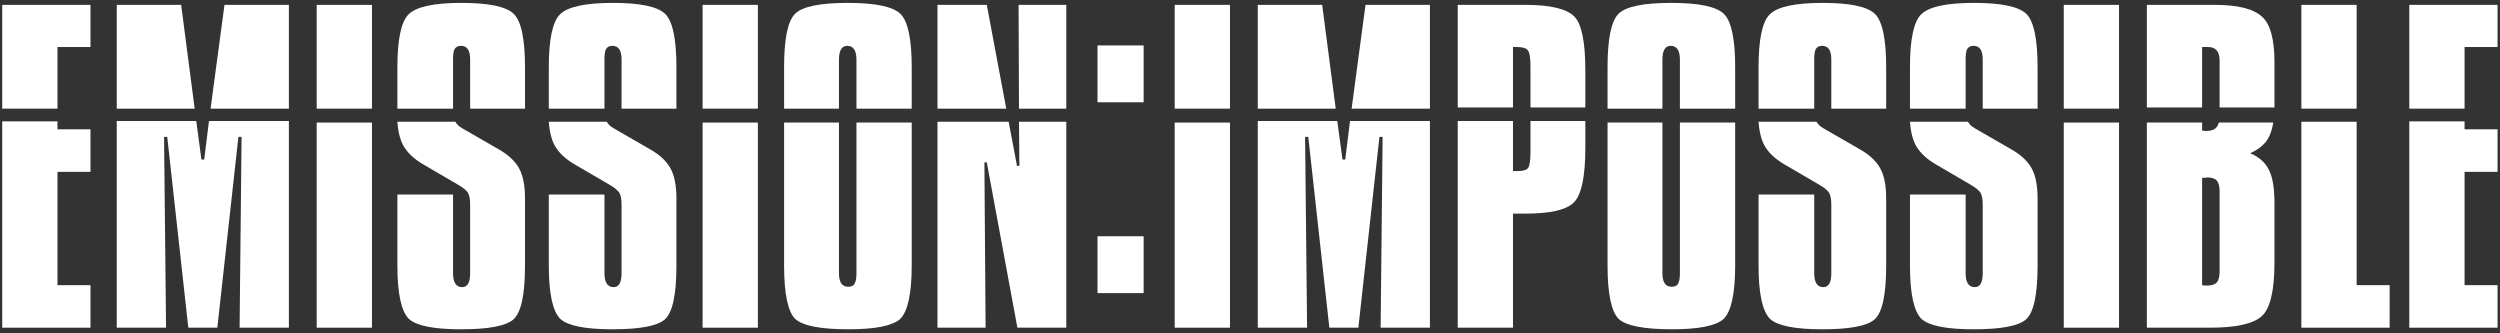<svg width="480" height="64" viewBox="0 0 480 64" fill="none" xmlns="http://www.w3.org/2000/svg">
<rect x="0" y="0" width="480" height="64" fill="#333333" stroke="none"/>
<path d="M17.372 62.918H0.426V23.302H11.036V24.829H17.372V32.996H11.036V54.751H17.372V62.918ZM0.426 0.937H17.372V9.028H11.036V20.86H0.426V0.937Z" fill="white"/>
<path d="M31.881 62.918H22.416V23.226H37.682L38.675 30.63H39.209L40.125 23.226H55.467V62.918H46.002L46.384 26.279H45.773L41.728 62.918H36.156L32.11 26.279H31.5L31.881 62.918ZM55.467 0.937V20.86H40.43L43.102 0.937H55.467ZM22.416 0.937H34.782L37.377 20.86H22.416V0.937Z" fill="white"/>
<path d="M71.415 62.918H60.805V23.531H71.415V62.918ZM60.805 0.937H71.415V20.86H60.805V0.937Z" fill="white"/>
<path d="M81.108 31.47C79.581 30.554 78.436 29.51 77.673 28.34C76.91 27.17 76.452 25.516 76.299 23.378H87.444C87.596 23.684 87.825 23.964 88.13 24.218C88.487 24.473 88.894 24.727 89.352 24.981L95.84 28.722C97.621 29.739 98.893 30.935 99.656 32.309C100.42 33.683 100.801 35.617 100.801 38.11V51.01C100.801 56.557 100.063 59.992 98.588 61.315C97.163 62.587 93.804 63.223 88.512 63.223C83.322 63.223 79.989 62.562 78.513 61.239C77.037 59.763 76.299 56.353 76.299 51.01V37.347H86.986V52.461C86.986 54.242 87.571 55.132 88.741 55.132C89.759 55.132 90.268 54.242 90.268 52.461V39.332C90.268 38.212 90.115 37.423 89.81 36.965C89.504 36.507 88.868 35.998 87.901 35.439L81.108 31.47ZM100.801 12.921V20.86H90.268V11.395C90.268 9.664 89.683 8.799 88.512 8.799C87.952 8.799 87.545 9.003 87.291 9.41C87.087 9.766 86.986 10.428 86.986 11.395V20.86H76.299V12.921C76.299 7.578 77.012 4.194 78.436 2.769C79.912 1.293 83.296 0.556 88.588 0.556C93.779 0.556 97.112 1.243 98.588 2.616C100.063 3.99 100.801 7.425 100.801 12.921Z" fill="white"/>
<path d="M110.179 31.47C108.653 30.554 107.508 29.51 106.744 28.34C105.981 27.17 105.523 25.516 105.37 23.378H116.515C116.667 23.684 116.896 23.964 117.202 24.218C117.558 24.473 117.965 24.727 118.423 24.981L124.911 28.722C126.692 29.739 127.964 30.935 128.728 32.309C129.491 33.683 129.873 35.617 129.873 38.11V51.01C129.873 56.557 129.135 59.992 127.659 61.315C126.234 62.587 122.876 63.223 117.583 63.223C112.393 63.223 109.06 62.562 107.584 61.239C106.108 59.763 105.37 56.353 105.37 51.01V37.347H116.057V52.461C116.057 54.242 116.642 55.132 117.812 55.132C118.83 55.132 119.339 54.242 119.339 52.461V39.332C119.339 38.212 119.186 37.423 118.881 36.965C118.576 36.507 117.94 35.998 116.973 35.439L110.179 31.47ZM129.873 12.921V20.86H119.339V11.395C119.339 9.664 118.754 8.799 117.583 8.799C117.024 8.799 116.617 9.003 116.362 9.41C116.159 9.766 116.057 10.428 116.057 11.395V20.86H105.37V12.921C105.37 7.578 106.083 4.194 107.508 2.769C108.983 1.293 112.367 0.556 117.66 0.556C122.85 0.556 126.183 1.243 127.659 2.616C129.135 3.99 129.873 7.425 129.873 12.921Z" fill="white"/>
<path d="M145.51 62.918H134.9V23.531H145.51V62.918ZM134.9 0.937H145.51V20.86H134.9V0.937Z" fill="white"/>
<path d="M152.684 61.239C151.259 59.814 150.546 56.379 150.546 50.934V23.531H161.08V52.461C161.08 54.191 161.665 55.056 162.836 55.056C163.446 55.056 163.853 54.878 164.057 54.522C164.311 54.114 164.439 53.427 164.439 52.461V23.531H175.049V50.934C175.049 56.328 174.311 59.763 172.835 61.239C171.359 62.562 168.052 63.223 162.912 63.223C157.569 63.223 154.159 62.562 152.684 61.239ZM161.08 11.471V20.86H150.546V12.921C150.546 7.425 151.259 3.99 152.684 2.616C154.109 1.243 157.467 0.556 162.759 0.556C168.103 0.556 171.487 1.268 172.911 2.693C174.336 4.118 175.049 7.527 175.049 12.921V20.86H164.439V11.471C164.439 9.69 163.853 8.799 162.683 8.799C161.614 8.799 161.08 9.69 161.08 11.471Z" fill="white"/>
<path d="M189.234 62.918H179.998V23.378H193.661L195.264 31.851H195.722L195.645 23.378H204.729V62.918H195.34L189.463 31.164H189.005L189.234 62.918ZM179.998 0.937H189.463L193.203 20.86H179.998V0.937ZM204.729 0.937V20.86H195.645L195.569 0.937H204.729Z" fill="white"/>
<path d="M210.723 45.362H219.578V56.277H210.723V45.362ZM210.723 8.723H219.578V19.638H210.723V8.723Z" fill="white"/>
<path d="M236.153 62.918H225.543V23.531H236.153V62.918ZM225.543 0.937H236.153V20.86H225.543V0.937Z" fill="white"/>
<path d="M250.96 62.918H241.495V23.226H256.761L257.753 30.63H258.287L259.203 23.226H274.546V62.918H265.081L265.463 26.279H264.852L260.806 62.918H255.234L251.189 26.279H250.578L250.96 62.918ZM274.546 0.937V20.86H259.509L262.18 0.937H274.546ZM241.495 0.937H253.86L256.456 20.86H241.495V0.937Z" fill="white"/>
<path d="M291.41 32.843C292.478 32.843 293.14 32.64 293.394 32.233C293.7 31.826 293.852 30.783 293.852 29.103V23.226H304.386V28.34C304.386 33.887 303.648 37.398 302.172 38.874C300.747 40.298 297.669 41.011 292.936 41.011H290.494V62.918H279.884V23.226H290.494V32.843H291.41ZM279.884 0.937H292.86C297.643 0.937 300.773 1.675 302.249 3.151C303.673 4.576 304.386 8.036 304.386 13.532V20.631H293.852V12.921C293.852 11.089 293.674 9.995 293.318 9.639C293.013 9.232 292.326 9.028 291.257 9.028H290.494V20.631H279.884V0.937Z" fill="white"/>
<path d="M310.787 61.239C309.362 59.814 308.65 56.379 308.65 50.934V23.531H319.183V52.461C319.183 54.191 319.769 55.056 320.939 55.056C321.55 55.056 321.957 54.878 322.16 54.522C322.415 54.114 322.542 53.427 322.542 52.461V23.531H333.152V50.934C333.152 56.328 332.414 59.763 330.938 61.239C329.463 62.562 326.155 63.223 321.015 63.223C315.672 63.223 312.263 62.562 310.787 61.239ZM319.183 11.471V20.86H308.65V12.921C308.65 7.425 309.362 3.99 310.787 2.616C312.212 1.243 315.57 0.556 320.863 0.556C326.206 0.556 329.59 1.268 331.015 2.693C332.439 4.118 333.152 7.527 333.152 12.921V20.86H322.542V11.471C322.542 9.69 321.957 8.799 320.786 8.799C319.718 8.799 319.183 9.69 319.183 11.471Z" fill="white"/>
<path d="M342.452 31.47C340.925 30.554 339.78 29.51 339.017 28.34C338.254 27.17 337.796 25.516 337.643 23.378H348.787C348.94 23.684 349.169 23.964 349.474 24.218C349.83 24.473 350.237 24.727 350.695 24.981L357.184 28.722C358.965 29.739 360.237 30.935 361 32.309C361.763 33.683 362.145 35.617 362.145 38.11V51.01C362.145 56.557 361.407 59.992 359.932 61.315C358.507 62.587 355.148 63.223 349.856 63.223C344.665 63.223 341.332 62.562 339.857 61.239C338.381 59.763 337.643 56.353 337.643 51.01V37.347H348.329V52.461C348.329 54.242 348.914 55.132 350.085 55.132C351.103 55.132 351.611 54.242 351.611 52.461V39.332C351.611 38.212 351.459 37.423 351.153 36.965C350.848 36.507 350.212 35.998 349.245 35.439L342.452 31.47ZM362.145 12.921V20.86H351.611V11.395C351.611 9.664 351.026 8.799 349.856 8.799C349.296 8.799 348.889 9.003 348.635 9.41C348.431 9.766 348.329 10.428 348.329 11.395V20.86H337.643V12.921C337.643 7.578 338.355 4.194 339.78 2.769C341.256 1.293 344.64 0.556 349.932 0.556C355.123 0.556 358.456 1.243 359.932 2.616C361.407 3.99 362.145 7.425 362.145 12.921Z" fill="white"/>
<path d="M371.523 31.47C369.996 30.554 368.851 29.51 368.088 28.34C367.325 27.17 366.867 25.516 366.714 23.378H377.859C378.011 23.684 378.24 23.964 378.546 24.218C378.902 24.473 379.309 24.727 379.767 24.981L386.255 28.722C388.036 29.739 389.308 30.935 390.071 32.309C390.835 33.683 391.216 35.617 391.216 38.11V51.01C391.216 56.557 390.479 59.992 389.003 61.315C387.578 62.587 384.219 63.223 378.927 63.223C373.737 63.223 370.404 62.562 368.928 61.239C367.452 59.763 366.714 56.353 366.714 51.01V37.347H377.401V52.461C377.401 54.242 377.986 55.132 379.156 55.132C380.174 55.132 380.683 54.242 380.683 52.461V39.332C380.683 38.212 380.53 37.423 380.225 36.965C379.919 36.507 379.283 35.998 378.316 35.439L371.523 31.47ZM391.216 12.921V20.86H380.683V11.395C380.683 9.664 380.098 8.799 378.927 8.799C378.367 8.799 377.96 9.003 377.706 9.41C377.502 9.766 377.401 10.428 377.401 11.395V20.86H366.714V12.921C366.714 7.578 367.427 4.194 368.851 2.769C370.327 1.293 373.711 0.556 379.003 0.556C384.194 0.556 387.527 1.243 389.003 2.616C390.479 3.99 391.216 7.425 391.216 12.921Z" fill="white"/>
<path d="M406.854 62.918H396.244V23.531H406.854V62.918ZM396.244 0.937H406.854V20.86H396.244V0.937Z" fill="white"/>
<path d="M423.721 25.134C424.994 25.134 425.757 24.6 426.011 23.531H436.469C436.214 25.109 435.731 26.355 435.018 27.271C434.306 28.136 433.314 28.849 432.042 29.409C433.772 30.172 434.968 31.241 435.629 32.614C436.342 33.989 436.698 36.126 436.698 39.026V50.4C436.698 55.794 435.884 59.228 434.255 60.704C432.627 62.18 429.294 62.918 424.256 62.918H412.195V23.531H422.806V25.058C422.907 25.058 423.06 25.083 423.263 25.134C423.467 25.134 423.62 25.134 423.721 25.134ZM412.195 0.937H425.248C429.675 0.937 432.703 1.7 434.331 3.227C435.909 4.652 436.698 7.553 436.698 11.929V20.631H426.164V11.623C426.164 9.893 425.426 9.028 423.95 9.028H422.806V20.631H412.195V0.937ZM422.806 34.141V54.751C422.958 54.801 423.289 54.827 423.798 54.827C424.663 54.827 425.274 54.623 425.63 54.216C425.986 53.809 426.164 53.097 426.164 52.079V36.736C426.164 35.77 425.986 35.083 425.63 34.675C425.274 34.268 424.637 34.065 423.721 34.065C423.62 34.065 423.467 34.09 423.263 34.141C423.06 34.141 422.907 34.141 422.806 34.141Z" fill="white"/>
<path d="M458.809 62.918H441.863V23.378H452.473V54.751H458.809V62.918ZM441.863 0.937H452.473V20.86H441.863V0.937Z" fill="white"/>
<path d="M479.531 62.918H462.586V23.302H473.196V24.829H479.531V32.996H473.196V54.751H479.531V62.918ZM462.586 0.937H479.531V9.028H473.196V20.86H462.586V0.937Z" fill="white"/>
</svg>
